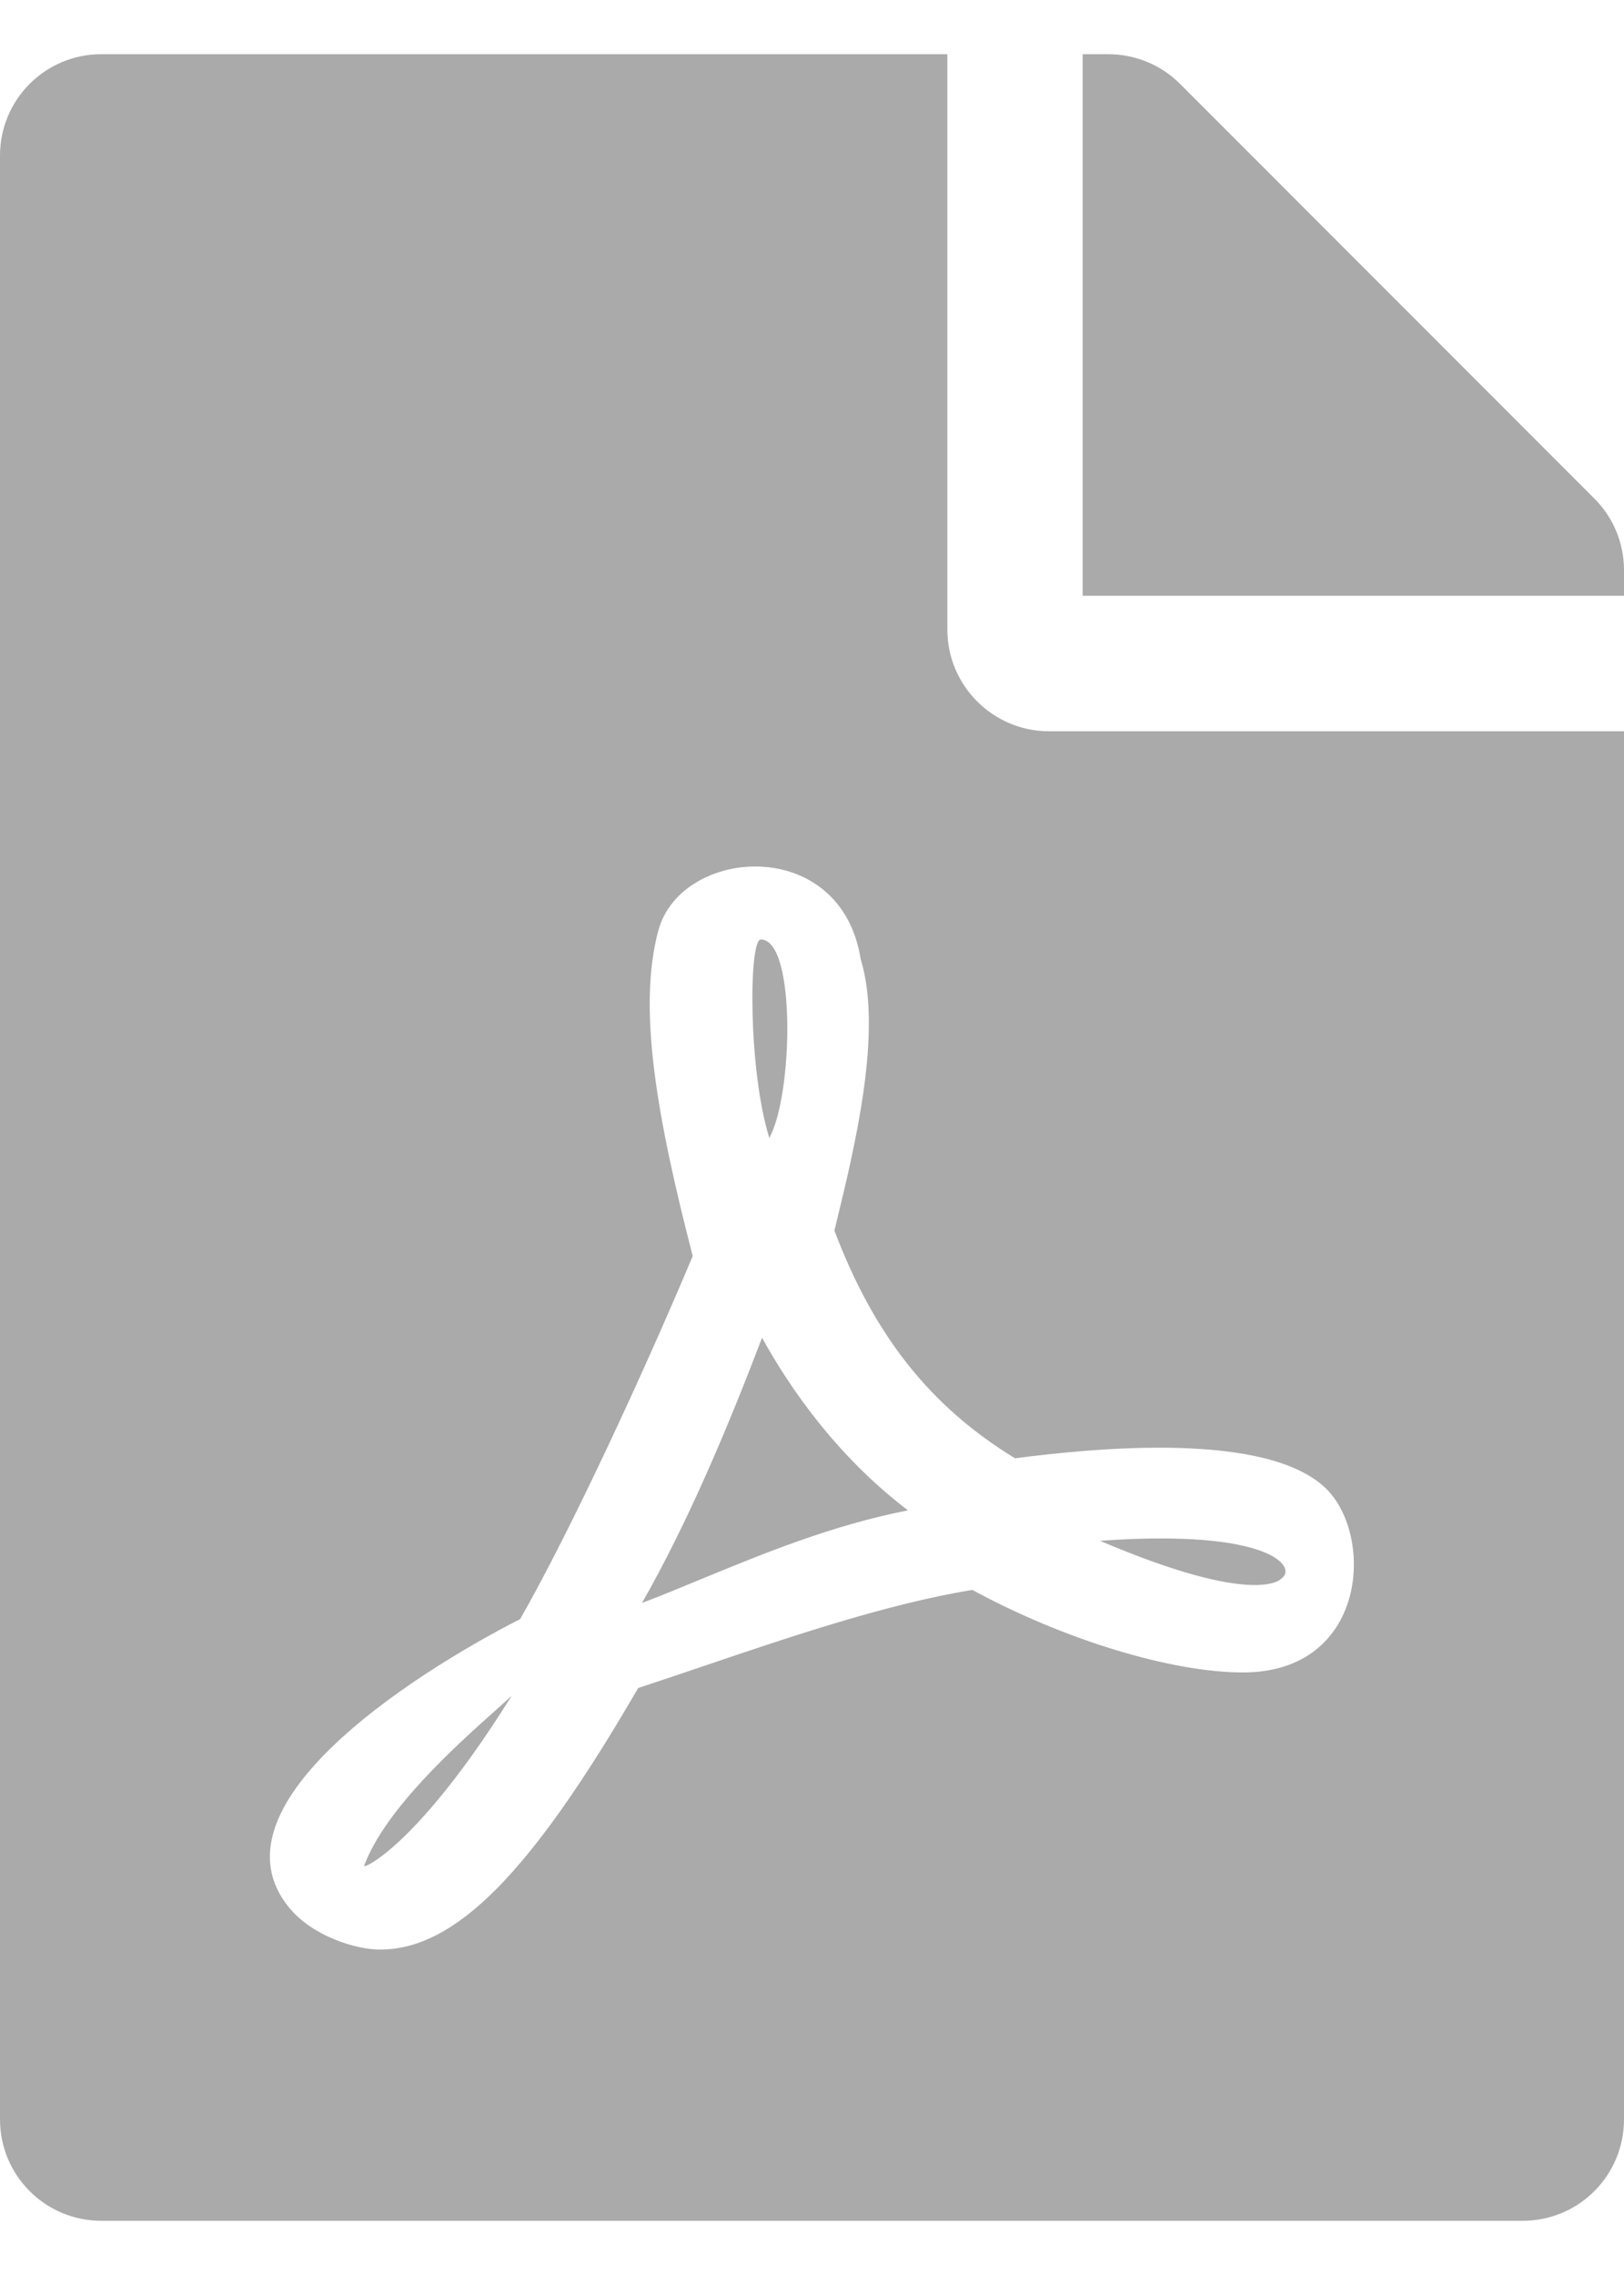 <svg width="20" height="28" viewBox="0 0 20 28" fill="none" xmlns="http://www.w3.org/2000/svg">
<path fill-rule="evenodd" clip-rule="evenodd" d="M12.917 9H20V26.083C20 26.776 19.443 27.333 18.75 27.333H1.25C0.557 27.333 0 26.776 0 26.083V1.917C0 1.224 0.557 0.667 1.25 0.667H11.667V7.75C11.667 8.438 12.229 9 12.917 9ZM9.474 14.005C9.214 13.172 9.219 11.563 9.37 11.563C9.807 11.563 9.766 13.485 9.474 14.005ZM9.385 16.464C8.984 17.516 8.484 18.719 7.906 19.729C8.14 19.64 8.38 19.541 8.629 19.438L8.629 19.438C9.397 19.122 10.242 18.773 11.182 18.589C10.521 18.089 9.885 17.37 9.385 16.464ZM6.302 20.87C5.172 22.682 4.484 23.005 4.484 22.964C4.742 22.266 5.628 21.474 6.1 21.053L6.1 21.053L6.101 21.052L6.101 21.052C6.182 20.98 6.251 20.918 6.302 20.87ZM10.276 15.146C10.765 16.438 11.458 17.313 12.5 17.948C13.505 17.818 15.609 17.615 16.333 18.323C16.932 18.917 16.828 20.584 15.307 20.584C14.427 20.584 13.104 20.182 11.974 19.568C10.923 19.741 9.756 20.136 8.637 20.515C8.374 20.604 8.114 20.692 7.859 20.776C6.536 23.057 5.609 23.995 4.677 23.995C4.391 23.995 3.849 23.834 3.557 23.474C2.562 22.25 4.984 20.656 6.396 19.932C6.398 19.932 6.4 19.931 6.401 19.93C6.402 19.928 6.404 19.927 6.406 19.927C7.036 18.823 7.927 16.896 8.531 15.459C8.088 13.745 7.849 12.401 8.109 11.448C8.391 10.422 10.354 10.271 10.599 11.802C10.873 12.695 10.529 14.108 10.294 15.071L10.276 15.146ZM19.635 6.136L14.531 1.031C14.297 0.797 13.979 0.667 13.646 0.667H13.333V7.333H20V7.016C20 6.688 19.87 6.37 19.635 6.136ZM15.776 19.432C15.99 19.292 15.646 18.812 13.547 18.964C15.479 19.787 15.776 19.432 15.776 19.432Z" fill="#aaaaaa"/>
</svg>

